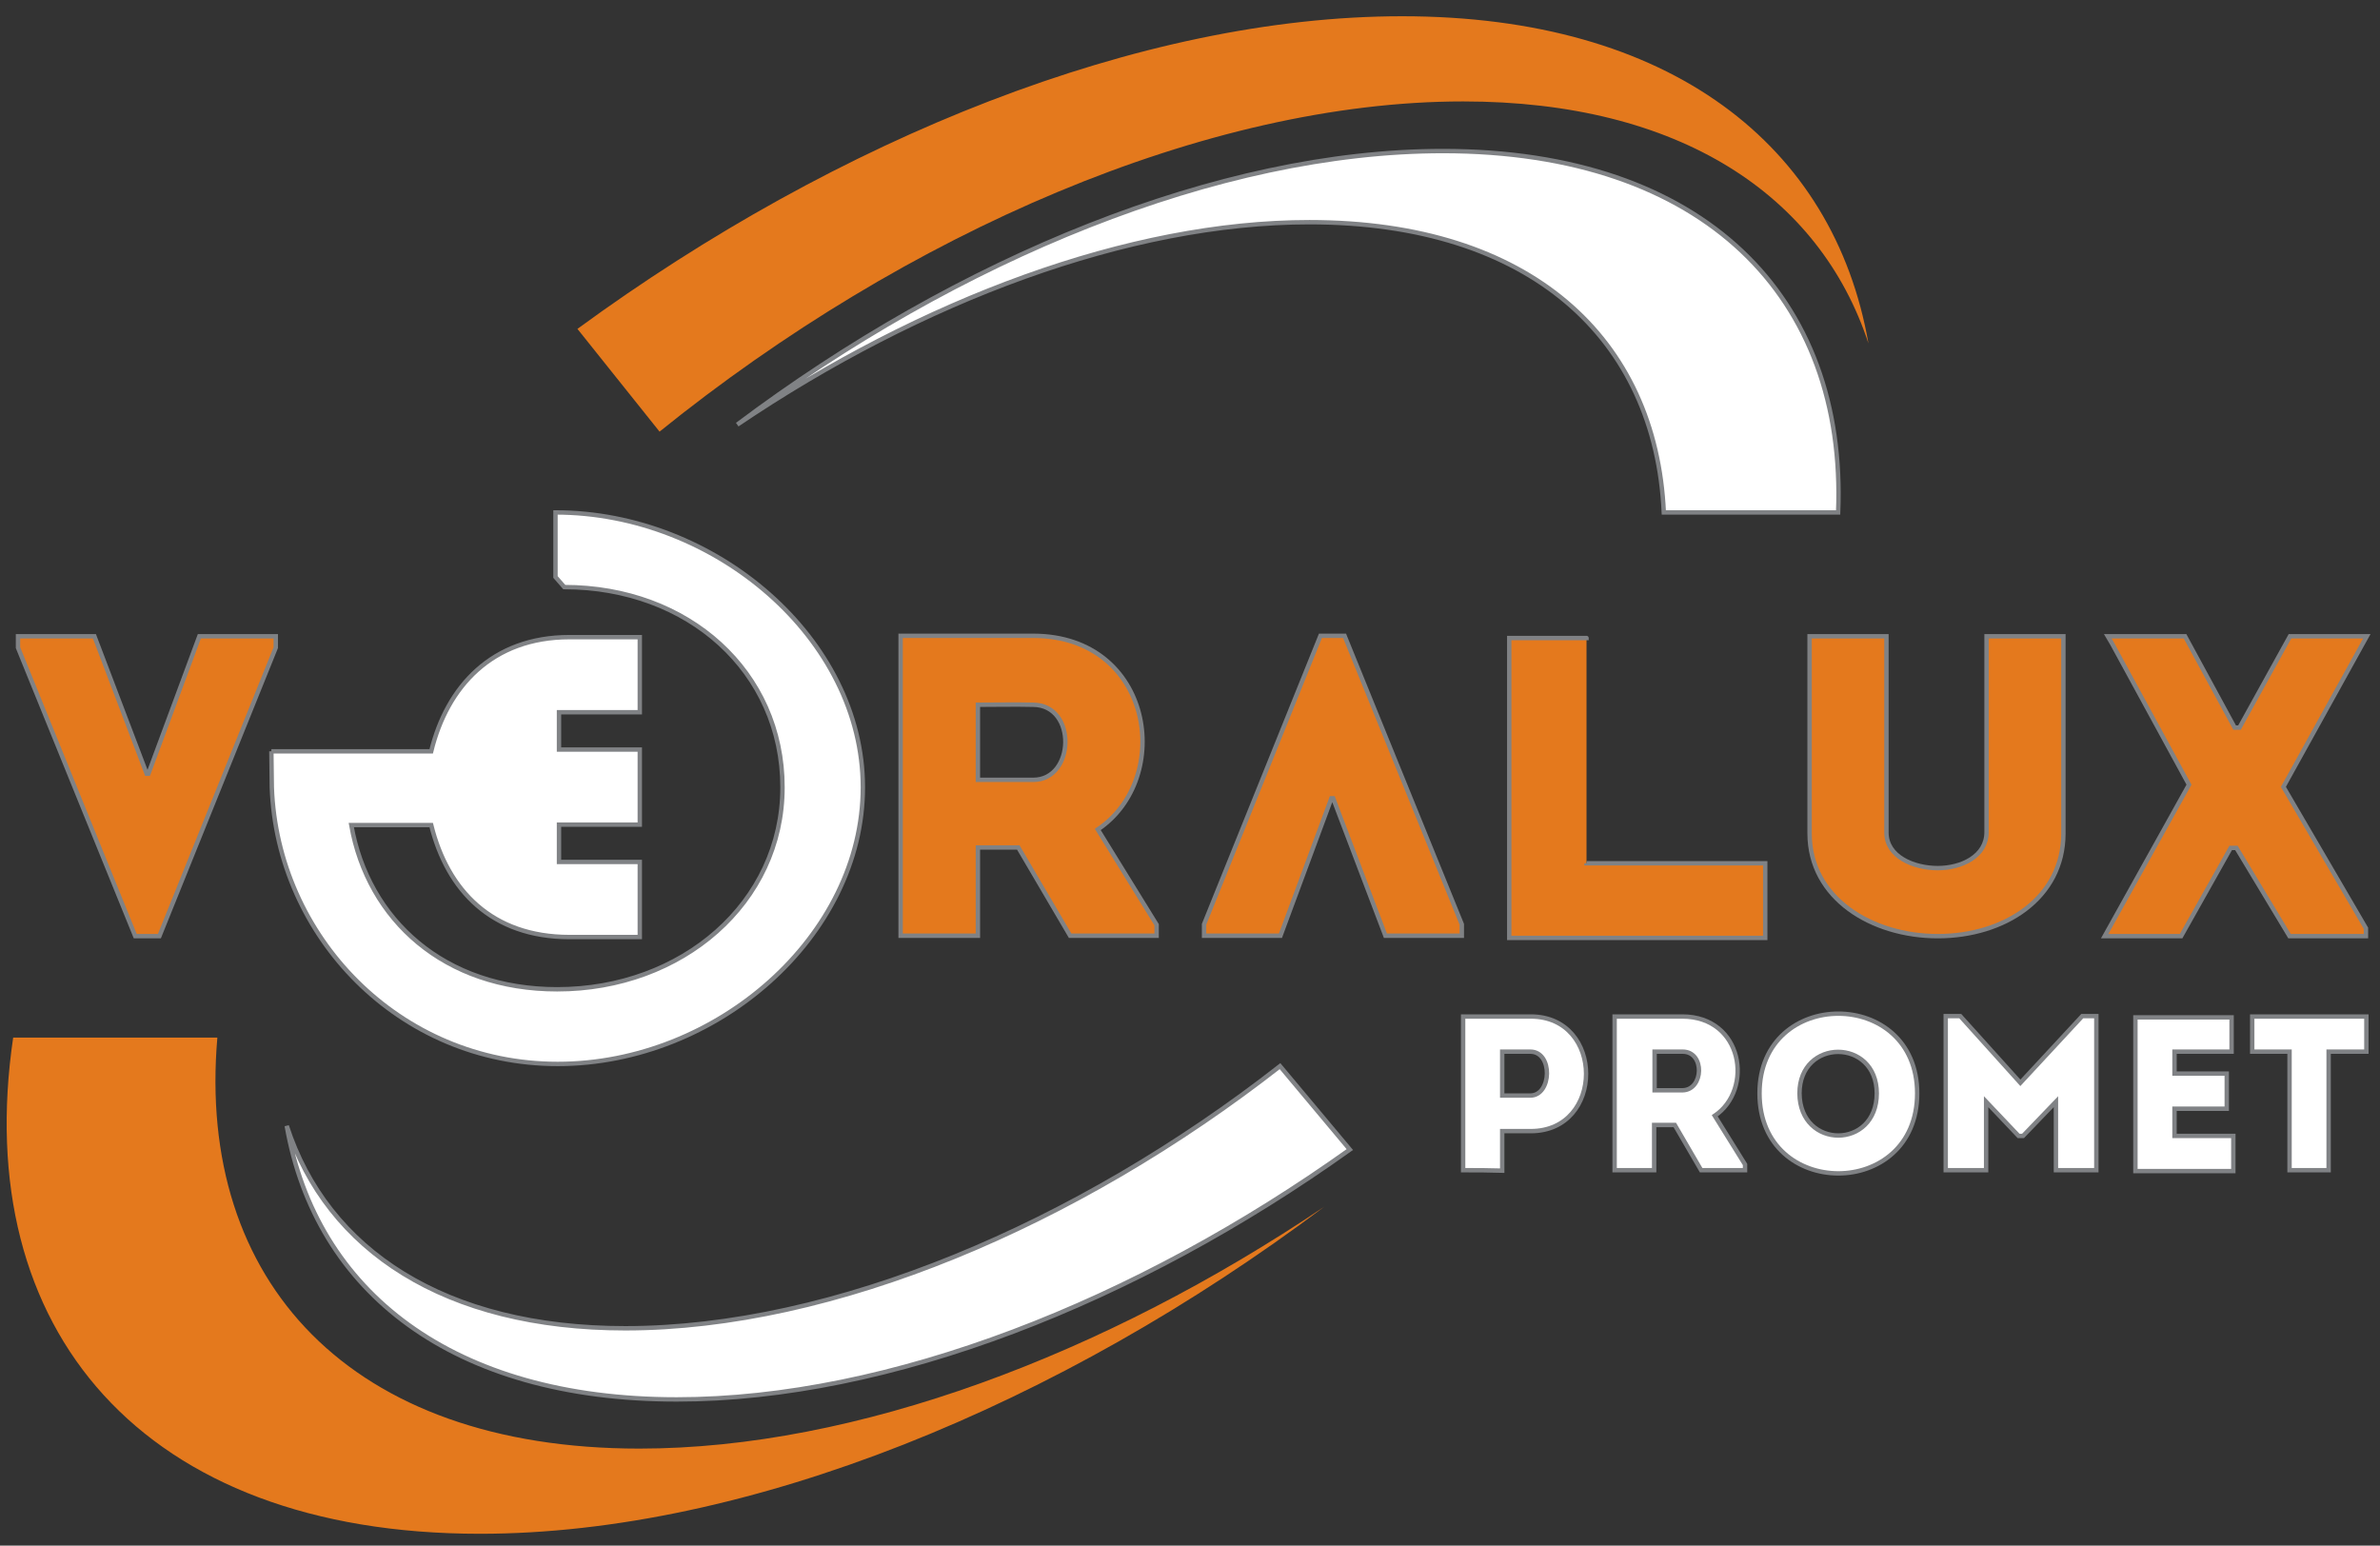 <?xml version="1.0" encoding="utf-8"?>
<!-- Generator: Adobe Illustrator 21.1.0, SVG Export Plug-In . SVG Version: 6.00 Build 0)  -->
<svg version="1.1" id="Layer_1" xmlns="http://www.w3.org/2000/svg" xmlns:xlink="http://www.w3.org/1999/xlink" x="0px" y="0px"
	 viewBox="0 0 542 352" style="enable-background:new 0 0 542 352;" xml:space="preserve">
<rect x="0" y="0" width="542" height="352" fill="#333333" stroke="none"/>
<style type="text/css">
	.st0{fill-rule:evenodd;clip-rule:evenodd;fill:#E4791D;}
	.st1{fill-rule:evenodd;clip-rule:evenodd;fill:#FFFFFF;stroke:#808285;}
	.st2{fill:#FFFFFF;stroke:#808285;}
	.st3{fill:#E4791D;stroke:#808285;stroke-miterlimit:10;}
	.st4{fill:#FFFFFF;}
	.st5{fill:none;stroke:#808285;stroke-miterlimit:10;}
</style>
<g>
	<path class="st0" d="M145.6,329.9c-65.9,0-100.9-38.1-96.1-93.6H3c-9.8,66.5,29.4,113,106.3,113c61,0,132.1-29.3,192.3-74.5
		C251.4,308.6,194.9,329.9,145.6,329.9z"/>
	<path class="st1" d="M418.6,116.7c2-49-30.5-82.3-90-82.3c-51,0-110.4,24.5-160.7,62.3c41.9-28.3,89.2-46.1,130.3-46.1
		c50.2,0,78.9,26.4,80.7,66.1H418.6z"/>
	<path class="st0" d="M319.3,3.7c-59.5,0-128.5,27.8-187.8,71.2l18.7,23.4c56.1-45.3,124.7-75.2,183-75.2
		c49.2,0,81.2,21.3,92.3,55.1C417.6,33,380.3,3.7,319.3,3.7z"/>
	<path class="st1" d="M142.4,302.5c-41.1,0-67.9-17.8-77.1-46.1c6.6,37.8,37.8,62.3,88.8,62.3c48.5,0,104.7-22.2,153.3-56.9
		l-15.9-19C245.3,278.9,189.8,302.5,142.4,302.5z"/>
</g>
<path class="st2" d="M333.2,266.5c0-11.7,0-23.3,0-35c5.1,0,10.3,0,15.4,0c16.8,0,16.8,26.1,0,26.1h-6.5v9
	C339.1,266.5,336.1,266.5,333.2,266.5z M348.5,239.5c-2.1,0-4.3,0-6.4,0c0,2.9,0,7.2,0,10h6.4C353.4,249.5,353.7,239.5,348.5,239.5z
	"/>
<path class="st2" d="M397.4,265.2v1.3h-10l-6-10.3h-4.7v10.3c-3,0-6,0-9,0c0-11.7,0-23.3,0-35c5,0,10.3,0,15.4,0
	c13.8,0,16.3,16.6,7.4,22.6L397.4,265.2z M383.2,239.5c-2.1,0-4.3,0-6.4,0c0,2.9,0,6,0,8.8h6.4C388,248.2,388.3,239.5,383.2,239.5z"
	/>
<path class="st2" d="M400.7,249c0-24.2,35.9-24.2,35.9,0C436.6,273.3,400.7,273.3,400.7,249z M427.4,249c0-12.6-17.6-12.6-17.6,0
	C409.9,261.8,427.4,261.8,427.4,249z"/>
<path class="st2" d="M474.2,231.4h3.2v35.1c-3.1,0-6.1,0-9.2,0v-15.6l-7.5,7.8h-1l-7.4-7.8v15.6c-3,0-6.1,0-9.2,0v-35.1h3.3
	l13.7,15.2L474.2,231.4z"/>
<path class="st2" d="M508.2,239.5c-5.2,0-7.8,0-13,0v5h11.9c0,2.7,0,5.3,0,8h-11.9c0,2,0,4,0,6.2c5.2,0,8.2,0,13.4,0
	c0,2.6,0,5.3,0,8c-8.2,0-14.2,0-22.3,0c0-11.7,0-23.4,0-35c8.1,0,13.7,0,21.9,0C508.2,234.1,508.2,236.8,508.2,239.5z"/>
<path class="st2" d="M512.9,239.5c0-2.7,0-5.3,0-8h26c0,2.7,0,5.3,0,8h-8.6v27c-3,0-5.9,0-8.9,0v-27H512.9z"/>
<path class="st3" d="M452.4,189.5v-44.6c6,0,11.6,0,17.5,0v44.9c0,14.8-13.5,23.4-28.6,23.4c-15,0-29.2-8.6-29.2-23.4v-44.9
	c5.9,0,11.6,0,17.5,0l0,44.7c0,5.5,6.2,8.1,11.7,8.1C446.7,197.7,452.4,195,452.4,189.5z"/>
<path class="st3" d="M361.3,196.6H402c0,7.1,0,11.1,0,17c-19.3,0-39.2,0-58.3,0v-68.3c8.1,0,17.6,0,17.6,0S361.3,150.1,361.3,196.6z
	"/>
<g>
	<path class="st4" d="M61.8,171.1l36.4,0c3.6-14.7,13.8-26,31.5-26h0.8h15.2v17.1h-18.4v8.5h18.4v17.1h-18.4v8.5h18.4v17.1h-15.2
		h-0.8c-17.7,0-27.8-10.6-31.5-25.5l-18.2,0c3.8,21.6,21.2,37.4,46.9,37.4c28.4,0,51.3-19.7,51.3-46s-21.4-45.6-49.7-45.6l-2-2.3
		v-14.7c36.4,0,70,28.8,70,62.6c0,33.8-33.2,63-69.5,63s-63.9-29.2-65.1-63L61.8,171.1"/>
	<path class="st5" d="M61.8,171.1l36.4,0c3.6-14.7,13.8-26,31.5-26h0.8h15.2v17.1h-18.4v8.5h18.4v17.1h-18.4v8.5h18.4v17.1h-15.2
		h-0.8c-17.7,0-27.8-10.6-31.5-25.5l-18.2,0c3.8,21.6,21.2,37.4,46.9,37.4c28.4,0,51.3-19.7,51.3-46s-21.4-45.6-49.7-45.6l-2-2.3
		v-14.7c36.4,0,70,28.8,70,62.6c0,33.8-33.2,63-69.5,63s-63.9-29.2-65.1-63L61.8,171.1"/>
</g>
<path class="st3" d="M303.6,181.8h-0.4l-11.6,31.3h-17.4v-2.6l26.5-65.7h5.5l26.7,65.7v2.6h-17.4L303.6,181.8z"/>
<path class="st3" d="M33.4,176.2h0.4l11.6-31.3h17.4v2.6l-26.5,65.7h-5.5L4.1,147.5v-2.6h17.4L33.4,176.2z"/>
<polygon class="st3" points="539,144.9 521.5,144.9 510,165.7 508.9,165.7 497.6,144.9 480,144.9 481,146.6 498.5,178.7 
	480.3,211.4 479.3,213.2 496.7,213.2 508,193.1 509.3,193.1 521.4,213.2 538.8,213.2 538.8,211.4 520,179.2 538,146.7 "/>
<path class="st3" d="M263.4,210.6v2.5h-19.7l-11.8-20.1h-9.2v20.1c-5.9,0-11.9,0-17.6,0c0-22.7,0-45.5,0-68.3c10,0,20.2,0,30.3,0
	c27.1,0.1,32,32.4,14.6,44.1L263.4,210.6z M235.3,160.5c-4.1-0.1-8.5,0-12.6,0c0,5.6,0,11.6,0,17.1h12.6
	C244.8,177.6,245.3,160.6,235.3,160.5z"/>
</svg>
